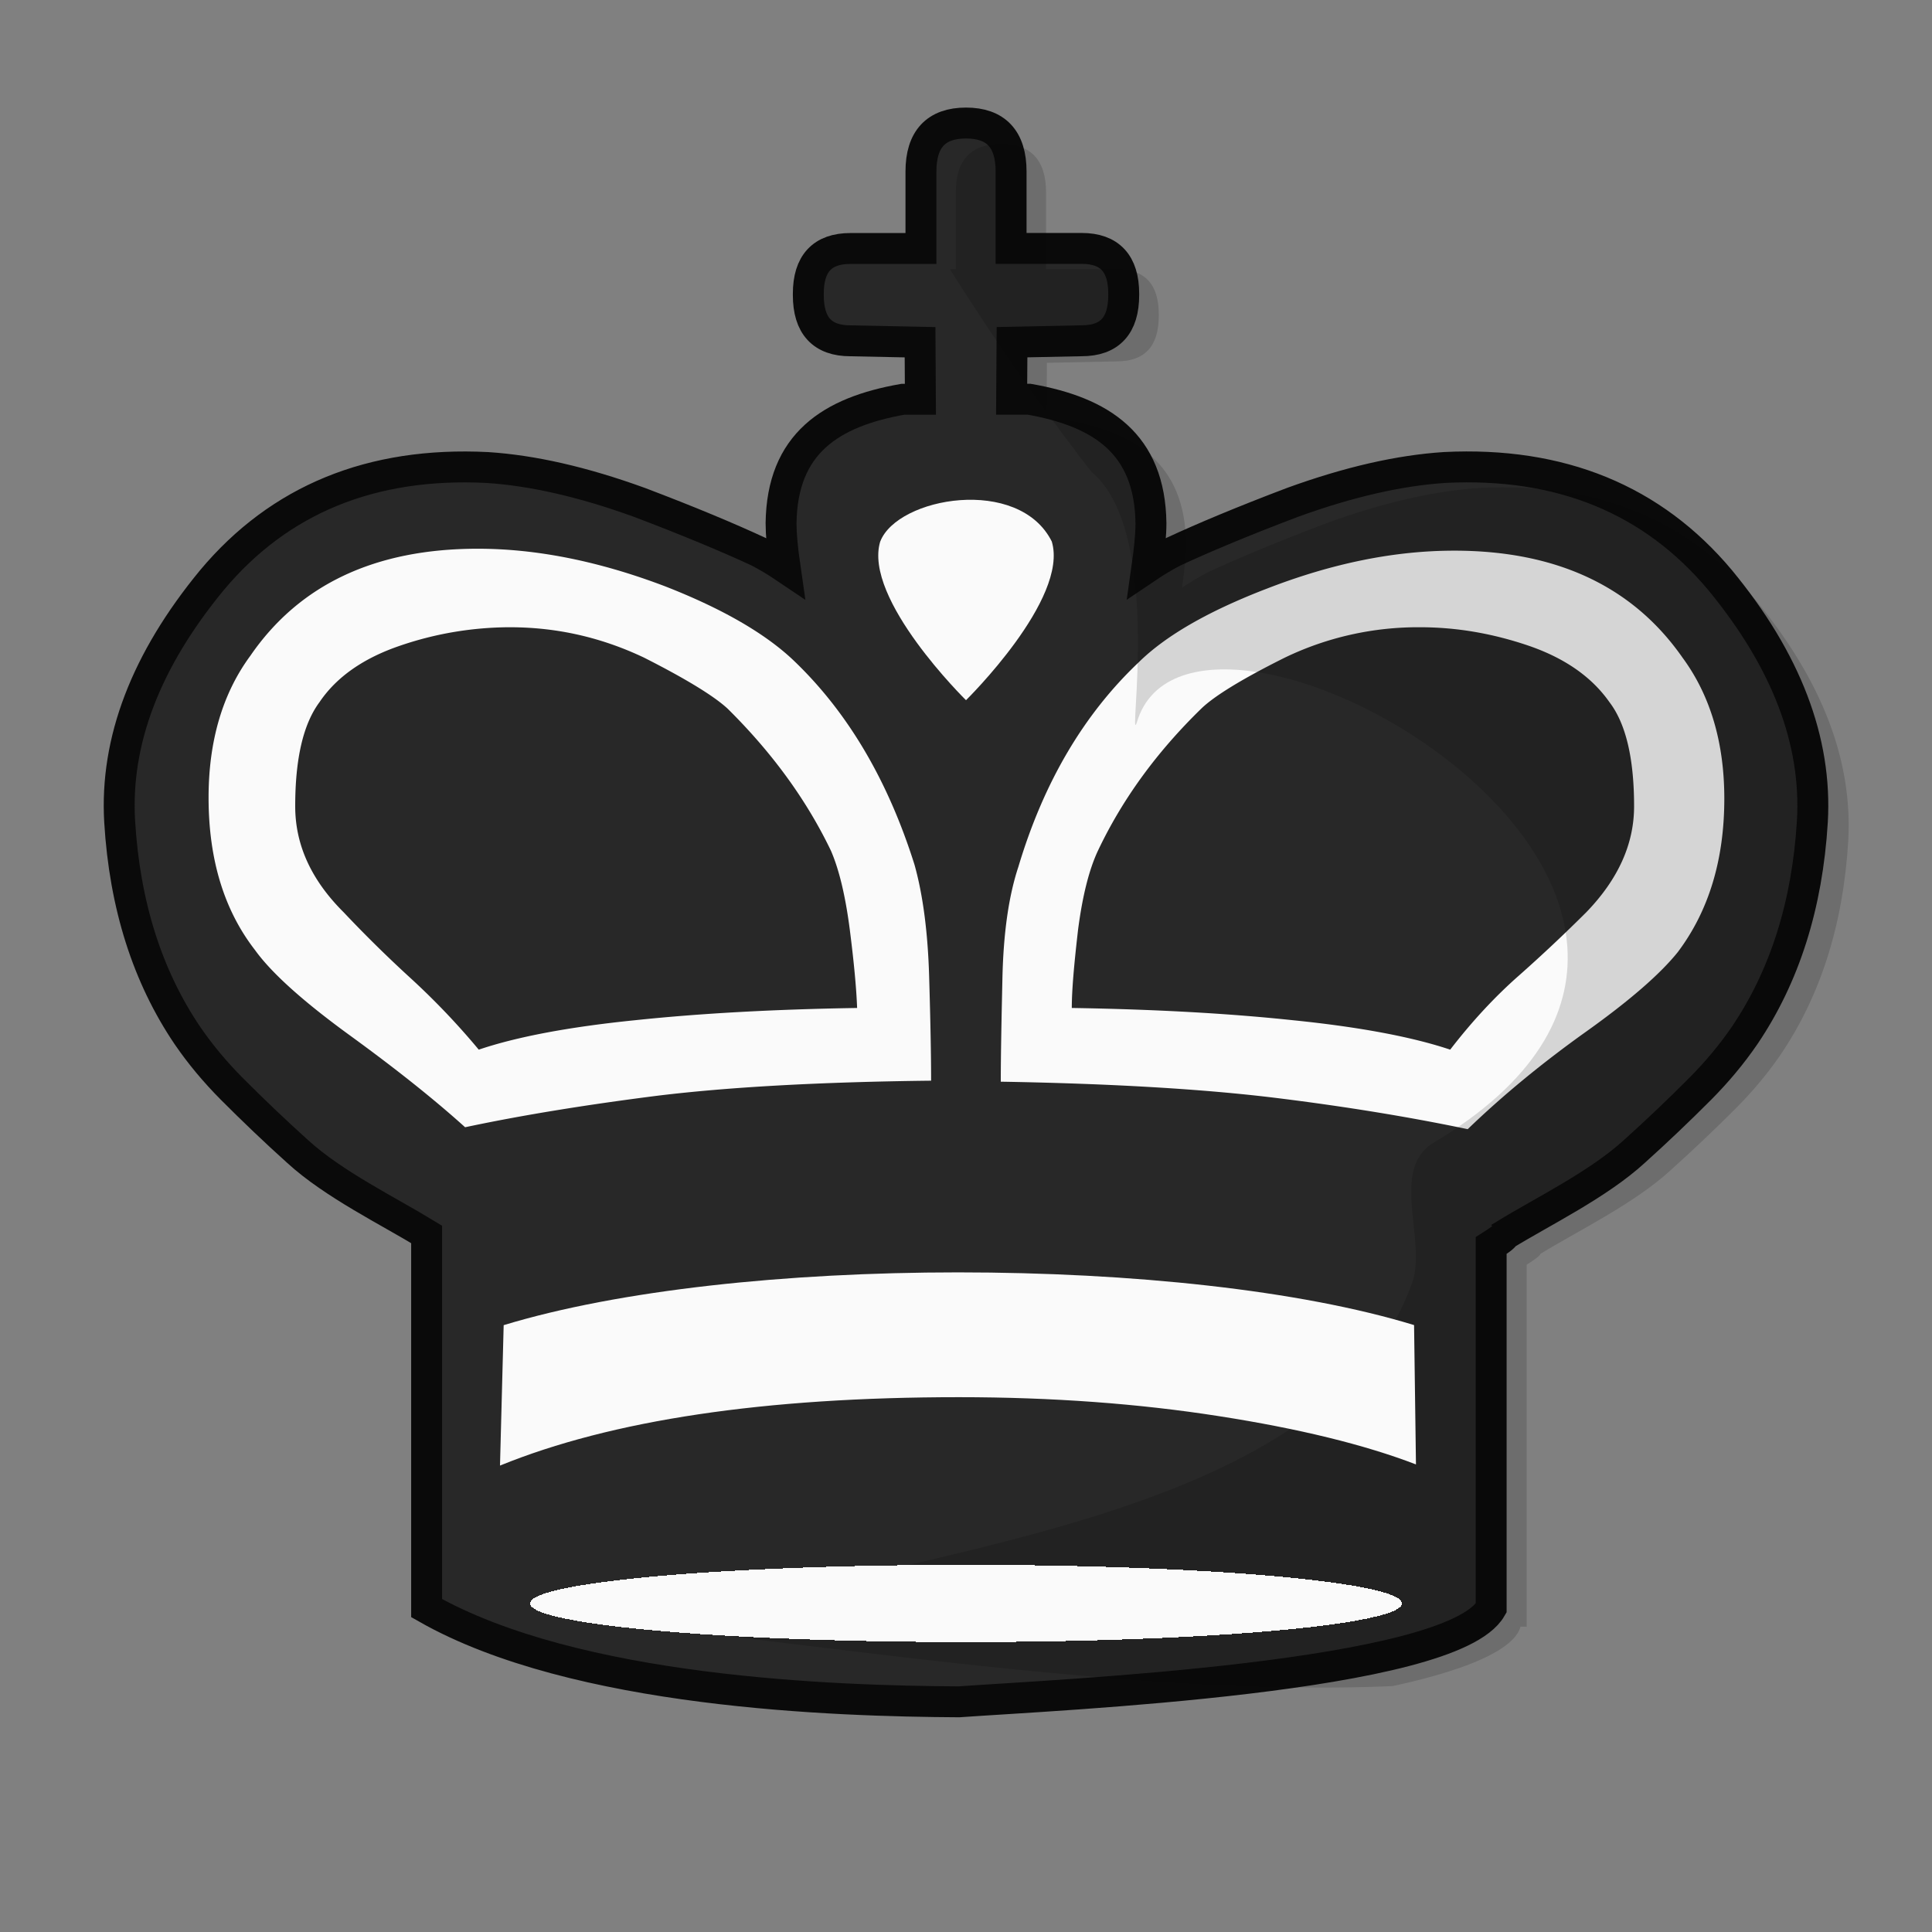 <?xml version="1.0" encoding="UTF-8" standalone="no"?>
<svg
   xmlns:dc="http://purl.org/dc/elements/1.1/"
   xmlns:cc="http://creativecommons.org/ns#"
   xmlns:rdf="http://www.w3.org/1999/02/22-rdf-syntax-ns#"
   xmlns:svg="http://www.w3.org/2000/svg"
   xmlns="http://www.w3.org/2000/svg"
   xmlns:sodipodi="http://sodipodi.sourceforge.net/DTD/sodipodi-0.dtd"
   xmlns:inkscape="http://www.inkscape.org/namespaces/inkscape"
   clip-rule="evenodd"
   fill-rule="evenodd"
   height="50mm"
   image-rendering="optimizeQuality"
   shape-rendering="geometricPrecision"
   text-rendering="geometricPrecision"
   viewBox="0 0 50 50"
   width="50mm"
   version="1.1"
   id="svg11"
   sodipodi:docname="bK.svg"
   inkscape:version="0.92.4 (5da689c313, 2019-01-14)">
  <rect x="0" y="0" width="50" height="50" fill="#808080" stroke="none"/>
  <defs
     id="defs15">
    <clipPath
       clipPathUnits="userSpaceOnUse"
       id="clipPath1574-7">
      <path
         style="opacity:0.04;fill:#ffffff;fill-opacity:1;stroke:#000000;stroke-width:0.265px;stroke-linecap:butt;stroke-linejoin:miter;stroke-opacity:1"
         d="m 475.654,117.995 c 2.937,4.381 -0.957,18.47 2.184,24.534 9.617,17.121 2.164,16.294 -11.461,17.625 -0.395,2.825 25.043,3.089 27.476,0.368 2.52,-3.672 2.996,-8.268 3.837,-12.532 0.912,-4.976 2.16,-10.042 1.357,-15.129 -0.172,-9.84 -21.593,-20.197 -23.394,-14.867 z"
         id="path1576-1"
         inkscape:connector-curvature="0"
         sodipodi:nodetypes="ccccccc" />
    </clipPath>
    <clipPath
       clipPathUnits="userSpaceOnUse"
       id="clipPath1570-4">
      <path
         style="opacity:0.04;fill:#ffffff;fill-opacity:1;stroke:#000000;stroke-width:0.265px;stroke-linecap:butt;stroke-linejoin:miter;stroke-opacity:1"
         d="m 475.654,117.995 c 2.937,4.381 -0.957,18.47 2.184,24.534 9.617,17.121 2.164,16.294 -11.461,17.625 -0.395,2.825 25.043,3.089 27.476,0.368 2.52,-3.672 2.996,-8.268 3.837,-12.532 0.912,-4.976 2.16,-10.042 1.357,-15.129 -0.172,-9.84 -21.593,-20.197 -23.394,-14.867 z"
         id="path1572-3"
         inkscape:connector-curvature="0"
         sodipodi:nodetypes="ccccccc" />
    </clipPath>
    <clipPath
       clipPathUnits="userSpaceOnUse"
       id="clipPath1574-7-3">
      <path
         style="opacity:0.04;fill:#ffffff;fill-opacity:1;stroke:#000000;stroke-width:0.265px;stroke-linecap:butt;stroke-linejoin:miter;stroke-opacity:1"
         d="m 475.654,117.995 c 2.937,4.381 -0.957,18.47 2.184,24.534 9.617,17.121 2.164,16.294 -11.461,17.625 -0.395,2.825 25.043,3.089 27.476,0.368 2.52,-3.672 2.996,-8.268 3.837,-12.532 0.912,-4.976 2.16,-10.042 1.357,-15.129 -0.172,-9.84 -21.593,-20.197 -23.394,-14.867 z"
         id="path1576-1-6"
         inkscape:connector-curvature="0"
         sodipodi:nodetypes="ccccccc" />
    </clipPath>
    <clipPath
       clipPathUnits="userSpaceOnUse"
       id="clipPath1574-7-6">
      <path
         style="opacity:0.04;fill:#ffffff;fill-opacity:1;stroke:#000000;stroke-width:0.265px;stroke-linecap:butt;stroke-linejoin:miter;stroke-opacity:1"
         d="m 475.654,117.995 c 2.937,4.381 -0.957,18.47 2.184,24.534 9.617,17.121 2.164,16.294 -11.461,17.625 -0.395,2.825 25.043,3.089 27.476,0.368 2.52,-3.672 2.996,-8.268 3.837,-12.532 0.912,-4.976 2.16,-10.042 1.357,-15.129 -0.172,-9.84 -21.593,-20.197 -23.394,-14.867 z"
         id="path1576-1-7"
         inkscape:connector-curvature="0"
         sodipodi:nodetypes="ccccccc" />
    </clipPath>
    <clipPath
       clipPathUnits="userSpaceOnUse"
       id="clipPath1574-7-8">
      <path
         style="opacity:0.04;fill:#ffffff;fill-opacity:1;stroke:#000000;stroke-width:0.265px;stroke-linecap:butt;stroke-linejoin:miter;stroke-opacity:1"
         d="m 475.654,117.995 c 2.937,4.381 -0.957,18.47 2.184,24.534 9.617,17.121 2.164,16.294 -11.461,17.625 -0.395,2.825 25.043,3.089 27.476,0.368 2.52,-3.672 2.996,-8.268 3.837,-12.532 0.912,-4.976 2.16,-10.042 1.357,-15.129 -0.172,-9.84 -21.593,-20.197 -23.394,-14.867 z"
         id="path1576-1-0"
         inkscape:connector-curvature="0"
         sodipodi:nodetypes="ccccccc" />
    </clipPath>
    <clipPath
       clipPathUnits="userSpaceOnUse"
       id="clipPath1574-7-1">
      <path
         style="opacity:0.04;fill:#ffffff;fill-opacity:1;stroke:#000000;stroke-width:0.265px;stroke-linecap:butt;stroke-linejoin:miter;stroke-opacity:1"
         d="m 475.654,117.995 c 2.937,4.381 -0.957,18.47 2.184,24.534 9.617,17.121 2.164,16.294 -11.461,17.625 -0.395,2.825 25.043,3.089 27.476,0.368 2.52,-3.672 2.996,-8.268 3.837,-12.532 0.912,-4.976 2.16,-10.042 1.357,-15.129 -0.172,-9.84 -21.593,-20.197 -23.394,-14.867 z"
         id="path1576-1-66"
         inkscape:connector-curvature="0"
         sodipodi:nodetypes="ccccccc" />
    </clipPath>
    <clipPath
       clipPathUnits="userSpaceOnUse"
       id="clipPath5066-9-9">
      <path
         sodipodi:nodetypes="cccssccccccccccc"
         style="fill:none;stroke:#000000;stroke-width:1px;stroke-linecap:butt;stroke-linejoin:miter;stroke-opacity:1"
         d="m 3085,-1299.5 c 5.997,10.52 12.523,20.745 19.822,30.394 7.317,6.213 3.563,28.827 4.55,25.818 5.656,-19.657 70.689,18.211 29.789,43.329 -4.491,2.758 -0.655,10.11 -2.187,14.494 -8.856,25.348 -52.451,27.289 -74.901,35.664 25.339,2.812 71.631,10.602 93.917,2.357 9.134,-2.179 -0.417,-14.346 5.371,-22.419 8.775,-9.836 14.352,-21.988 21.698,-32.805 5.183,-12.816 3.927,-27.013 3.631,-40.509 -1.691,-11.1 -5.501,-21.809 -9.645,-32.194 -4.227,-10.653 -14.585,-16.255 -22.606,-23.66 -7.847,-6.316 -16.073,-13.656 -26.573,-14.472 -8.745,-1.33 -17.656,-3.172 -26.497,-2.58 -6.653,0.515 -24.893,9.184 -16.37,16.58 z"
         id="path5068-6-7"
         inkscape:connector-curvature="0" />
    </clipPath>
    <clipPath
       clipPathUnits="userSpaceOnUse"
       id="clipPath5066-9-9-4">
      <path
         sodipodi:nodetypes="cccssccccccccccc"
         style="fill:none;stroke:#000000;stroke-width:1px;stroke-linecap:butt;stroke-linejoin:miter;stroke-opacity:1"
         d="m 3085,-1299.5 c 5.997,10.52 12.523,20.745 19.822,30.394 7.317,6.213 3.563,28.827 4.55,25.818 5.656,-19.657 70.689,18.211 29.789,43.329 -4.491,2.758 -0.655,10.11 -2.187,14.494 -8.856,25.348 -52.451,27.289 -74.901,35.664 25.339,2.812 71.631,10.602 93.917,2.357 9.134,-2.179 -0.417,-14.346 5.371,-22.419 8.775,-9.836 14.352,-21.988 21.698,-32.805 5.183,-12.816 3.927,-27.013 3.631,-40.509 -1.691,-11.1 -5.501,-21.809 -9.645,-32.194 -4.227,-10.653 -14.585,-16.255 -22.606,-23.66 -7.847,-6.316 -16.073,-13.656 -26.573,-14.472 -8.745,-1.33 -17.656,-3.172 -26.497,-2.58 -6.653,0.515 -24.893,9.184 -16.37,16.58 z"
         id="path5068-6-7-5"
         inkscape:connector-curvature="0" />
    </clipPath>
  </defs>
  <sodipodi:namedview
     pagecolor="#ffffff"
     bordercolor="#666666"
     borderopacity="1"
     objecttolerance="10"
     gridtolerance="10"
     guidetolerance="10"
     inkscape:pageopacity="0"
     inkscape:pageshadow="2"
     inkscape:window-width="958"
     inkscape:window-height="991"
     id="namedview13"
     showgrid="false"
     inkscape:zoom="2.0048589"
     inkscape:cx="67.967255"
     inkscape:cy="-1.2954192"
     inkscape:window-x="122"
     inkscape:window-y="184"
     inkscape:window-maximized="0"
     inkscape:current-layer="svg11"
     inkscape:snap-bbox="true"
     inkscape:bbox-paths="true"
     inkscape:bbox-nodes="true"
     inkscape:snap-bbox-edge-midpoints="true"
     inkscape:snap-bbox-midpoints="true"
     inkscape:object-paths="true"
     inkscape:snap-intersection-paths="true"
     inkscape:snap-smooth-nodes="true"
     inkscape:snap-midpoints="true"
     inkscape:snap-object-midpoints="false"
     inkscape:snap-center="false"
     inkscape:snap-nodes="false" />
  <linearGradient
     id="a"
     gradientUnits="userSpaceOnUse"
     x1="21.13"
     x2="77.764"
     y1="37.224"
     y2="37.469">
    <stop
       offset="0"
       stop-color="#fff"
       id="stop2" />
    <stop
       offset="1"
       stop-color="#fff"
       stop-opacity="0"
       id="stop4" />
  </linearGradient>
  <path
     style="clip-rule:evenodd;fill:#282828;fill-opacity:1;fill-rule:evenodd;stroke:#0a0a0a;stroke-width:0.8;stroke-miterlimit:4;stroke-dasharray:none;stroke-opacity:1;paint-order:normal;image-rendering:optimizeQuality;shape-rendering:geometricPrecision;text-rendering:geometricPrecision"
     d="m 25,3.184 c -0.77,0 -1.166,0.413 -1.166,1.256 v 1.991 h -1.826 c -0.726,0 -1.089,0.389 -1.089,1.171 v 0.035 c 0,0.792 0.363,1.183 1.089,1.183 l 1.803,0.037 0.009,1.476 h -0.454 c -1.866,0.328 -3.126,1.145 -3.152,3.209 0,0.289 0.035,0.671 0.104,1.146 -0.234,-0.158 -0.469,-0.298 -0.686,-0.41 -0.782,-0.363 -1.805,-0.792 -3.082,-1.276 -1.46,-0.53 -2.771,-0.828 -3.943,-0.903 -2.996,-0.15 -5.376,0.829 -7.122,2.915 -1.711,2.076 -2.51,4.161 -2.388,6.246 0.13,2.17 0.721,4.014 1.754,5.54 0.338,0.494 0.721,0.949 1.147,1.378 0.554,0.556 1.121,1.097 1.702,1.62 0.932,0.855 2.376,1.557 3.341,2.148 v 9.672 c 3.855,2.193 10.572,2.407 13.775,2.425 2.575,-0.184 12.741,-0.626 13.775,-2.425 v -9.383 c 0.196,-0.124 0.344,-0.229 0.355,-0.281 0.965,-0.593 2.418,-1.298 3.354,-2.157 0.581,-0.523 1.149,-1.064 1.703,-1.62 0.426,-0.429 0.808,-0.884 1.147,-1.378 1.033,-1.526 1.623,-3.37 1.754,-5.54 0.122,-2.085 -0.677,-4.17 -2.388,-6.246 -1.746,-2.086 -4.125,-3.064 -7.122,-2.915 -1.172,0.075 -2.483,0.373 -3.943,0.903 -1.277,0.484 -2.301,0.913 -3.082,1.276 -0.217,0.113 -0.452,0.251 -0.686,0.409 0.068,-0.475 0.104,-0.856 0.104,-1.145 -0.027,-2.064 -1.286,-2.88 -3.152,-3.209 h -0.454 l 0.01,-1.476 1.803,-0.037 c 0.726,0 1.088,-0.391 1.088,-1.183 v -0.035 c 0,-0.782 -0.363,-1.172 -1.088,-1.172 H 26.167 V 4.44 c 0,-0.843 -0.396,-1.256 -1.166,-1.256 z"
     id="path2367-9-1"
     inkscape:connector-curvature="0"
     sodipodi:nodetypes="sscsssccccccccccccccccccccccccccccccccccssscscs" />
  <path
     style="clip-rule:evenodd;fill:#fafafa;fill-opacity:1;fill-rule:evenodd;stroke:none;stroke-width:0.985;stroke-miterlimit:4;stroke-dasharray:none;stroke-opacity:1;image-rendering:optimizeQuality;shape-rendering:geometricPrecision;text-rendering:geometricPrecision"
     d="m 37.635,14.251 c -1.546,0 -3.153,0.326 -4.836,0.978 -1.529,0.586 -2.628,1.222 -3.325,1.907 -1.425,1.348 -2.465,3.112 -3.118,5.295 -0.25,0.753 -0.386,1.706 -0.413,2.869 -0.026,1.163 -0.043,2.058 -0.043,2.694 2.886,0.049 5.257,0.192 7.103,0.418 1.838,0.226 3.505,0.502 4.981,0.811 0.92,-0.886 1.941,-1.723 3.067,-2.526 1.125,-0.803 1.915,-1.489 2.371,-2.058 0.799,-1.062 1.203,-2.384 1.203,-3.972 0,-1.447 -0.361,-2.669 -1.082,-3.648 -1.288,-1.847 -3.265,-2.768 -5.909,-2.768 z m -0.885,1.982 c 0.943,0 1.872,0.159 2.808,0.477 0.928,0.318 1.633,0.803 2.096,1.464 0.421,0.552 0.636,1.446 0.636,2.693 0,0.978 -0.413,1.89 -1.238,2.743 a 40.935,39.863 0 0 1 -1.735,1.631 c -0.619,0.543 -1.219,1.188 -1.786,1.924 -0.972,-0.326 -2.328,-0.585 -4.064,-0.761 -1.735,-0.184 -3.642,-0.284 -5.729,-0.318 8e-5,-0.477 0.061,-1.145 0.162,-2.024 0.113,-0.869 0.284,-1.556 0.516,-2.049 0.627,-1.322 1.512,-2.543 2.671,-3.672 0.335,-0.326 1.057,-0.77 2.165,-1.322 a 7.766,7.563 0 0 1 3.496,-0.786 z"
     id="path1187-67-9-8-7-9-6"
     inkscape:connector-curvature="0" />
  <path
     style="clip-rule:evenodd;fill:#fafafa;fill-opacity:1;fill-rule:evenodd;stroke:none;stroke-width:0.985;stroke-miterlimit:4;stroke-dasharray:none;stroke-opacity:1;image-rendering:optimizeQuality;shape-rendering:geometricPrecision;text-rendering:geometricPrecision"
     d="m 12.364,14.201 c -2.646,0 -4.613,0.92 -5.884,2.769 -0.721,0.978 -1.082,2.208 -1.082,3.671 0,1.606 0.404,2.919 1.203,3.948 0.421,0.585 1.227,1.313 2.421,2.183 1.186,0.861 2.199,1.664 3.015,2.401 1.461,-0.31 3.11,-0.578 4.948,-0.812 1.838,-0.226 4.209,-0.36 7.112,-0.393 0,-0.652 -0.017,-1.556 -0.051,-2.702 -0.034,-1.154 -0.163,-2.116 -0.378,-2.885 -0.687,-2.183 -1.727,-3.949 -3.127,-5.286 -0.721,-0.687 -1.821,-1.331 -3.315,-1.916 -1.709,-0.652 -3.332,-0.978 -4.861,-0.978 z m 0.833,2.032 c 1.211,0 2.362,0.26 3.47,0.786 1.092,0.553 1.813,0.996 2.165,1.322 1.142,1.129 2.036,2.351 2.671,3.672 0.215,0.494 0.378,1.18 0.49,2.049 0.112,0.879 0.172,1.547 0.189,2.024 -2.096,0.034 -4.011,0.134 -5.755,0.318 -1.735,0.176 -3.074,0.435 -4.037,0.761 A 19.248,18.744 0 0 0 10.646,25.333 33.486,32.608 0 0 1 8.894,23.61 c -0.842,-0.837 -1.254,-1.749 -1.254,-2.743 0,-1.23 0.206,-2.124 0.627,-2.693 0.446,-0.662 1.152,-1.146 2.088,-1.464 a 8.609,8.384 0 0 1 2.842,-0.477 z"
     id="path1193-4-5-2-0-5-8"
     inkscape:connector-curvature="0" />
  <path
     style="clip-rule:evenodd;fill:#fafafa;fill-opacity:1;fill-rule:evenodd;stroke:none;stroke-width:0.261px;stroke-linecap:butt;stroke-linejoin:miter;stroke-opacity:1;image-rendering:optimizeQuality;shape-rendering:geometricPrecision;text-rendering:geometricPrecision"
     d="m 22.78,14.014 c -0.448,1.487 2.22,4.107 2.22,4.107 0,0 2.668,-2.62 2.22,-4.107 -0.851,-1.703 -3.995,-1.151 -4.439,0 z"
     id="path5716-6-0-0-0-4"
     inkscape:connector-curvature="0"
     sodipodi:nodetypes="cccc" />
  <path
     style="clip-rule:evenodd;opacity:0.15;fill:#000000;fill-opacity:1;fill-rule:evenodd;stroke:none;stroke-width:4.535;stroke-miterlimit:4;stroke-dasharray:none;stroke-opacity:1;paint-order:normal;image-rendering:optimizeQuality;shape-rendering:geometricPrecision;text-rendering:geometricPrecision"
     d="m 3095.735,-1302.923 c -2.987,0 -4.525,1.645 -4.525,4.996 v 7.918 h -7.084 c -2.816,0 -4.225,1.547 -4.225,4.659 v 0.14 c 0,3.151 1.409,4.706 4.225,4.706 l 6.996,0.148 0.037,5.871 h -1.762 c -7.242,1.305 -12.129,4.553 -12.232,12.764 0,1.15 0.137,2.667 0.402,4.557 -0.907,-0.63 -1.818,-1.185 -2.662,-1.632 -3.033,-1.443 -7.005,-3.149 -11.961,-5.074 -5.664,-2.108 -10.751,-3.292 -15.301,-3.592 -11.627,-0.595 -20.86,3.297 -27.635,11.595 -6.639,8.258 -9.739,16.552 -9.266,24.845 0.506,8.63 2.796,15.964 6.805,22.035 1.313,1.964 2.799,3.777 4.451,5.482 2.149,2.213 4.35,4.363 6.606,6.444 3.615,3.402 9.222,6.194 12.965,8.544 v 38.47 h 0.582 c 1.402,5.4 24.652,9.641 52.871,9.643 28.203,-0.01 51.433,-4.247 52.834,-9.643 h 0.619 v -37.32 c 0.759,-0.492 1.335,-0.91 1.377,-1.118 3.743,-2.358 9.383,-5.163 13.014,-8.58 2.255,-2.081 4.459,-4.231 6.607,-6.444 1.652,-1.706 3.136,-3.516 4.449,-5.48 4.008,-6.071 6.299,-13.405 6.805,-22.035 0.473,-8.293 -2.627,-16.587 -9.266,-24.845 -6.775,-8.298 -16.008,-12.188 -27.635,-11.593 -4.55,0.3 -9.636,1.484 -15.301,3.592 -4.955,1.925 -8.928,3.631 -11.961,5.074 -0.844,0.448 -1.755,0.998 -2.662,1.628 0.265,-1.89 0.402,-3.405 0.402,-4.555 -0.103,-8.211 -4.99,-11.457 -12.232,-12.762 h -1.762 l 0.039,-5.871 6.998,-0.148 c 2.816,0 4.223,-1.555 4.223,-4.706 v -0.14 c 0,-3.112 -1.407,-4.661 -4.223,-4.661 h -7.086 v -7.916 c 0,-3.352 -1.538,-4.996 -4.525,-4.996 z"
     id="path2367-9-9-1-0-8"
     inkscape:connector-curvature="0"
     sodipodi:nodetypes="sscsssccccccccccccccccccccccccccccccccccccssscscs"
     clip-path="url(#clipPath5066-9-9-4)"
     transform="matrix(0.258,0,0,0.251,-772.796,330.759)" />
  <ellipse
     style="opacity:1;fill:#fafafa;fill-opacity:1;fill-rule:evenodd;stroke:none;stroke-width:1.787;stroke-linecap:round;stroke-linejoin:round;stroke-miterlimit:4;stroke-dasharray:none;stroke-dashoffset:0;stroke-opacity:1;paint-order:markers stroke fill;shape-rendering:crispEdges"
     id="path5350-58-4"
     cx="25"
     cy="41.497"
     rx="11.283"
     ry="1" />
  <path
     style="clip-rule:evenodd;fill:#fafafa;fill-opacity:1;fill-rule:evenodd;stroke:none;stroke-width:0.784;stroke-miterlimit:4;stroke-dasharray:none;stroke-opacity:1;image-rendering:optimizeQuality;shape-rendering:geometricPrecision;text-rendering:geometricPrecision"
     d="m 36.645,37.898 -0.049,-3.605 c -2.964,-0.906 -7.321,-1.364 -11.804,-1.364 -4.436,0 -8.776,0.459 -11.757,1.366 l -0.095,3.634 c 2.886,-1.176 6.841,-1.77 11.876,-1.77 2.412,0 4.661,0.167 6.724,0.49 2.07,0.322 3.774,0.739 5.105,1.25 z"
     id="path1191-9-7-3-2-8-1-5"
     inkscape:connector-curvature="0"
     sodipodi:nodetypes="ccsccscc" />
</svg>
